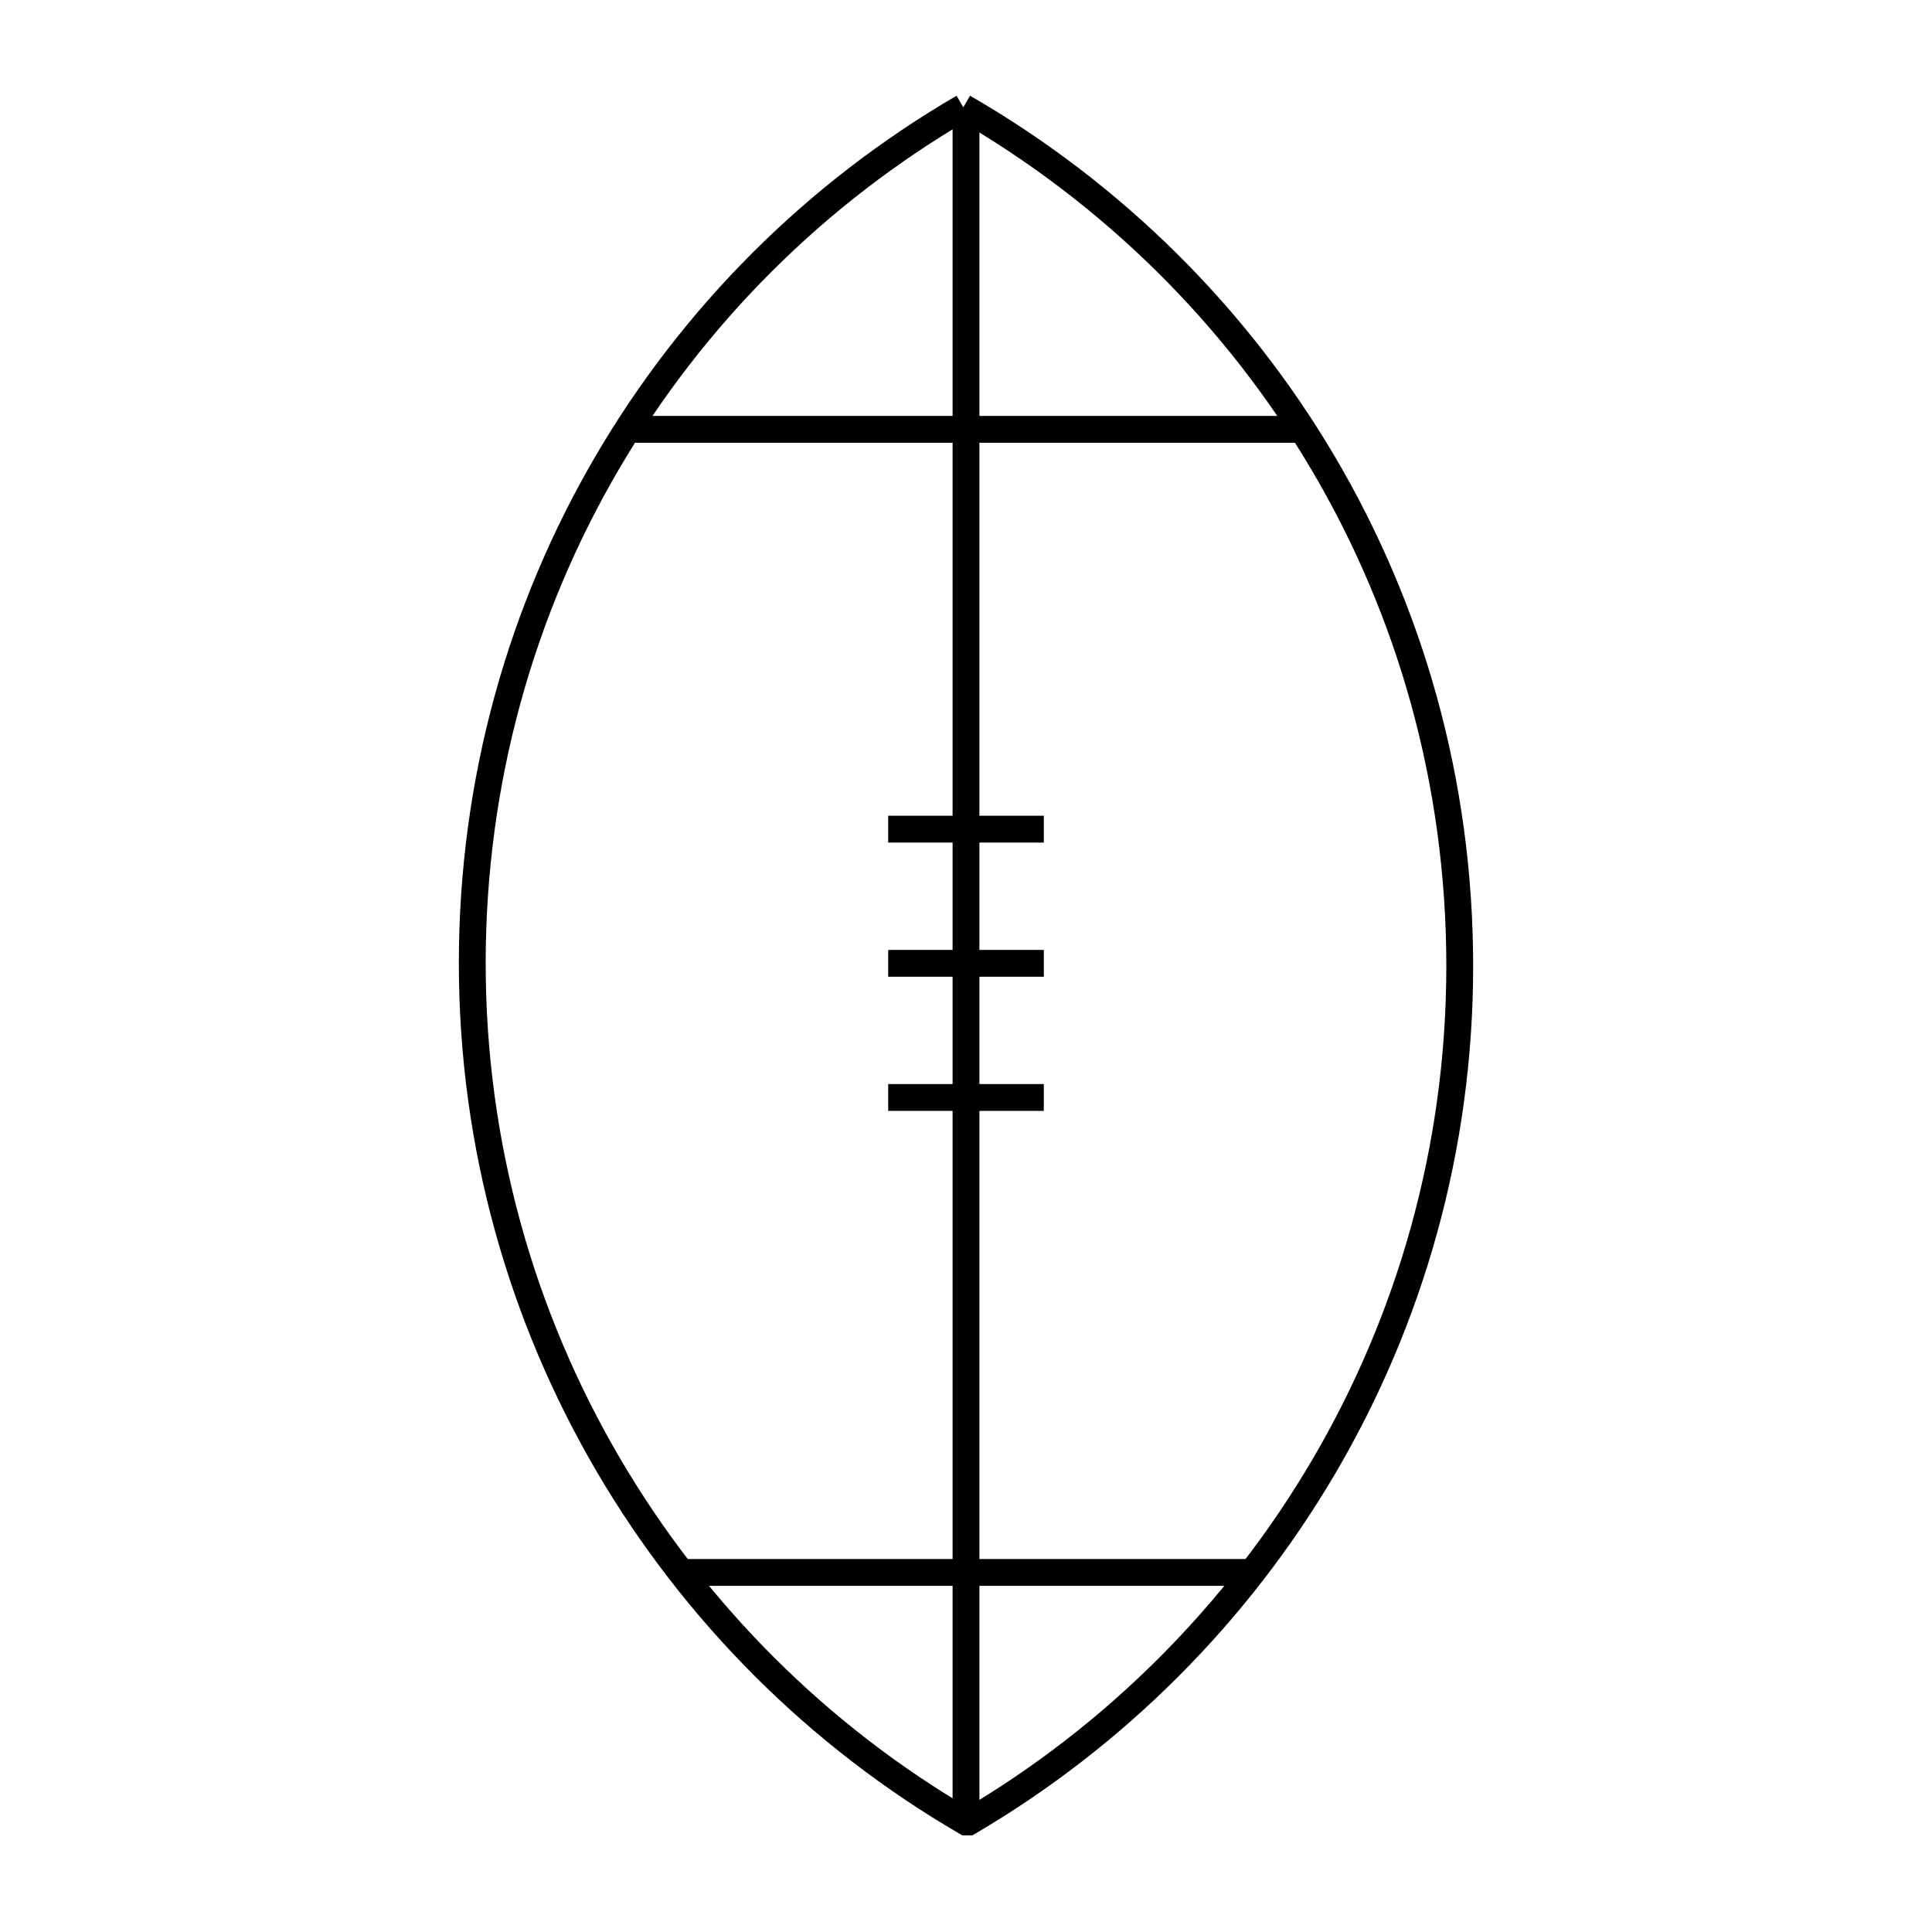 <svg id="emoji" viewBox="0 0 72 72" version="1.1" xmlns="http://www.w3.org/2000/svg" width="64" height="64">
  <g id="line-supplement">
    <line x1="36" x2="36" y1="4.2" y2="67.7" fill="none" stroke="#000000" strokeLinecap="round" strokeLinejoin="round" strokeMiterlimit="10" strokeWidth="2"/>
    <line x1="38.9" x2="33.1" y1="35.9" y2="35.9" fill="none" stroke="#000000" strokeLinecap="round" strokeLinejoin="round" strokeMiterlimit="10" strokeWidth="2"/>
    <line x1="38.9" x2="33.1" y1="30.9" y2="30.9" fill="none" stroke="#000000" strokeLinecap="round" strokeLinejoin="round" strokeMiterlimit="10" strokeWidth="2"/>
    <line x1="38.9" x2="33.1" y1="40.9" y2="40.9" fill="none" stroke="#000000" strokeLinecap="round" strokeLinejoin="round" strokeMiterlimit="10" strokeWidth="2"/>
    <line x1="25.6" x2="46.5" y1="58.6" y2="58.6" fill="none" stroke="#000000" strokeLinecap="round" strokeLinejoin="round" strokeMiterlimit="10" strokeWidth="2"/>
    <line x1="23.6" x2="48.4" y1="16" y2="16" fill="none" stroke="#000000" strokeLinecap="round" strokeLinejoin="round" strokeMiterlimit="10" strokeWidth="2"/>
  </g>
  <g id="line">
    <path fill="none" stroke="#000000" strokeLinecap="round" strokeLinejoin="round" strokeMiterlimit="10" strokeWidth="2" d="M35.9,4c-11,6.4-18.3,18.3-18.3,31.9S25,61.5,36,67.9h0.1C47,61.5,54.4,49.6,54.4,36C54.4,22.3,47,10.4,35.9,4"/>
  </g>
</svg>
